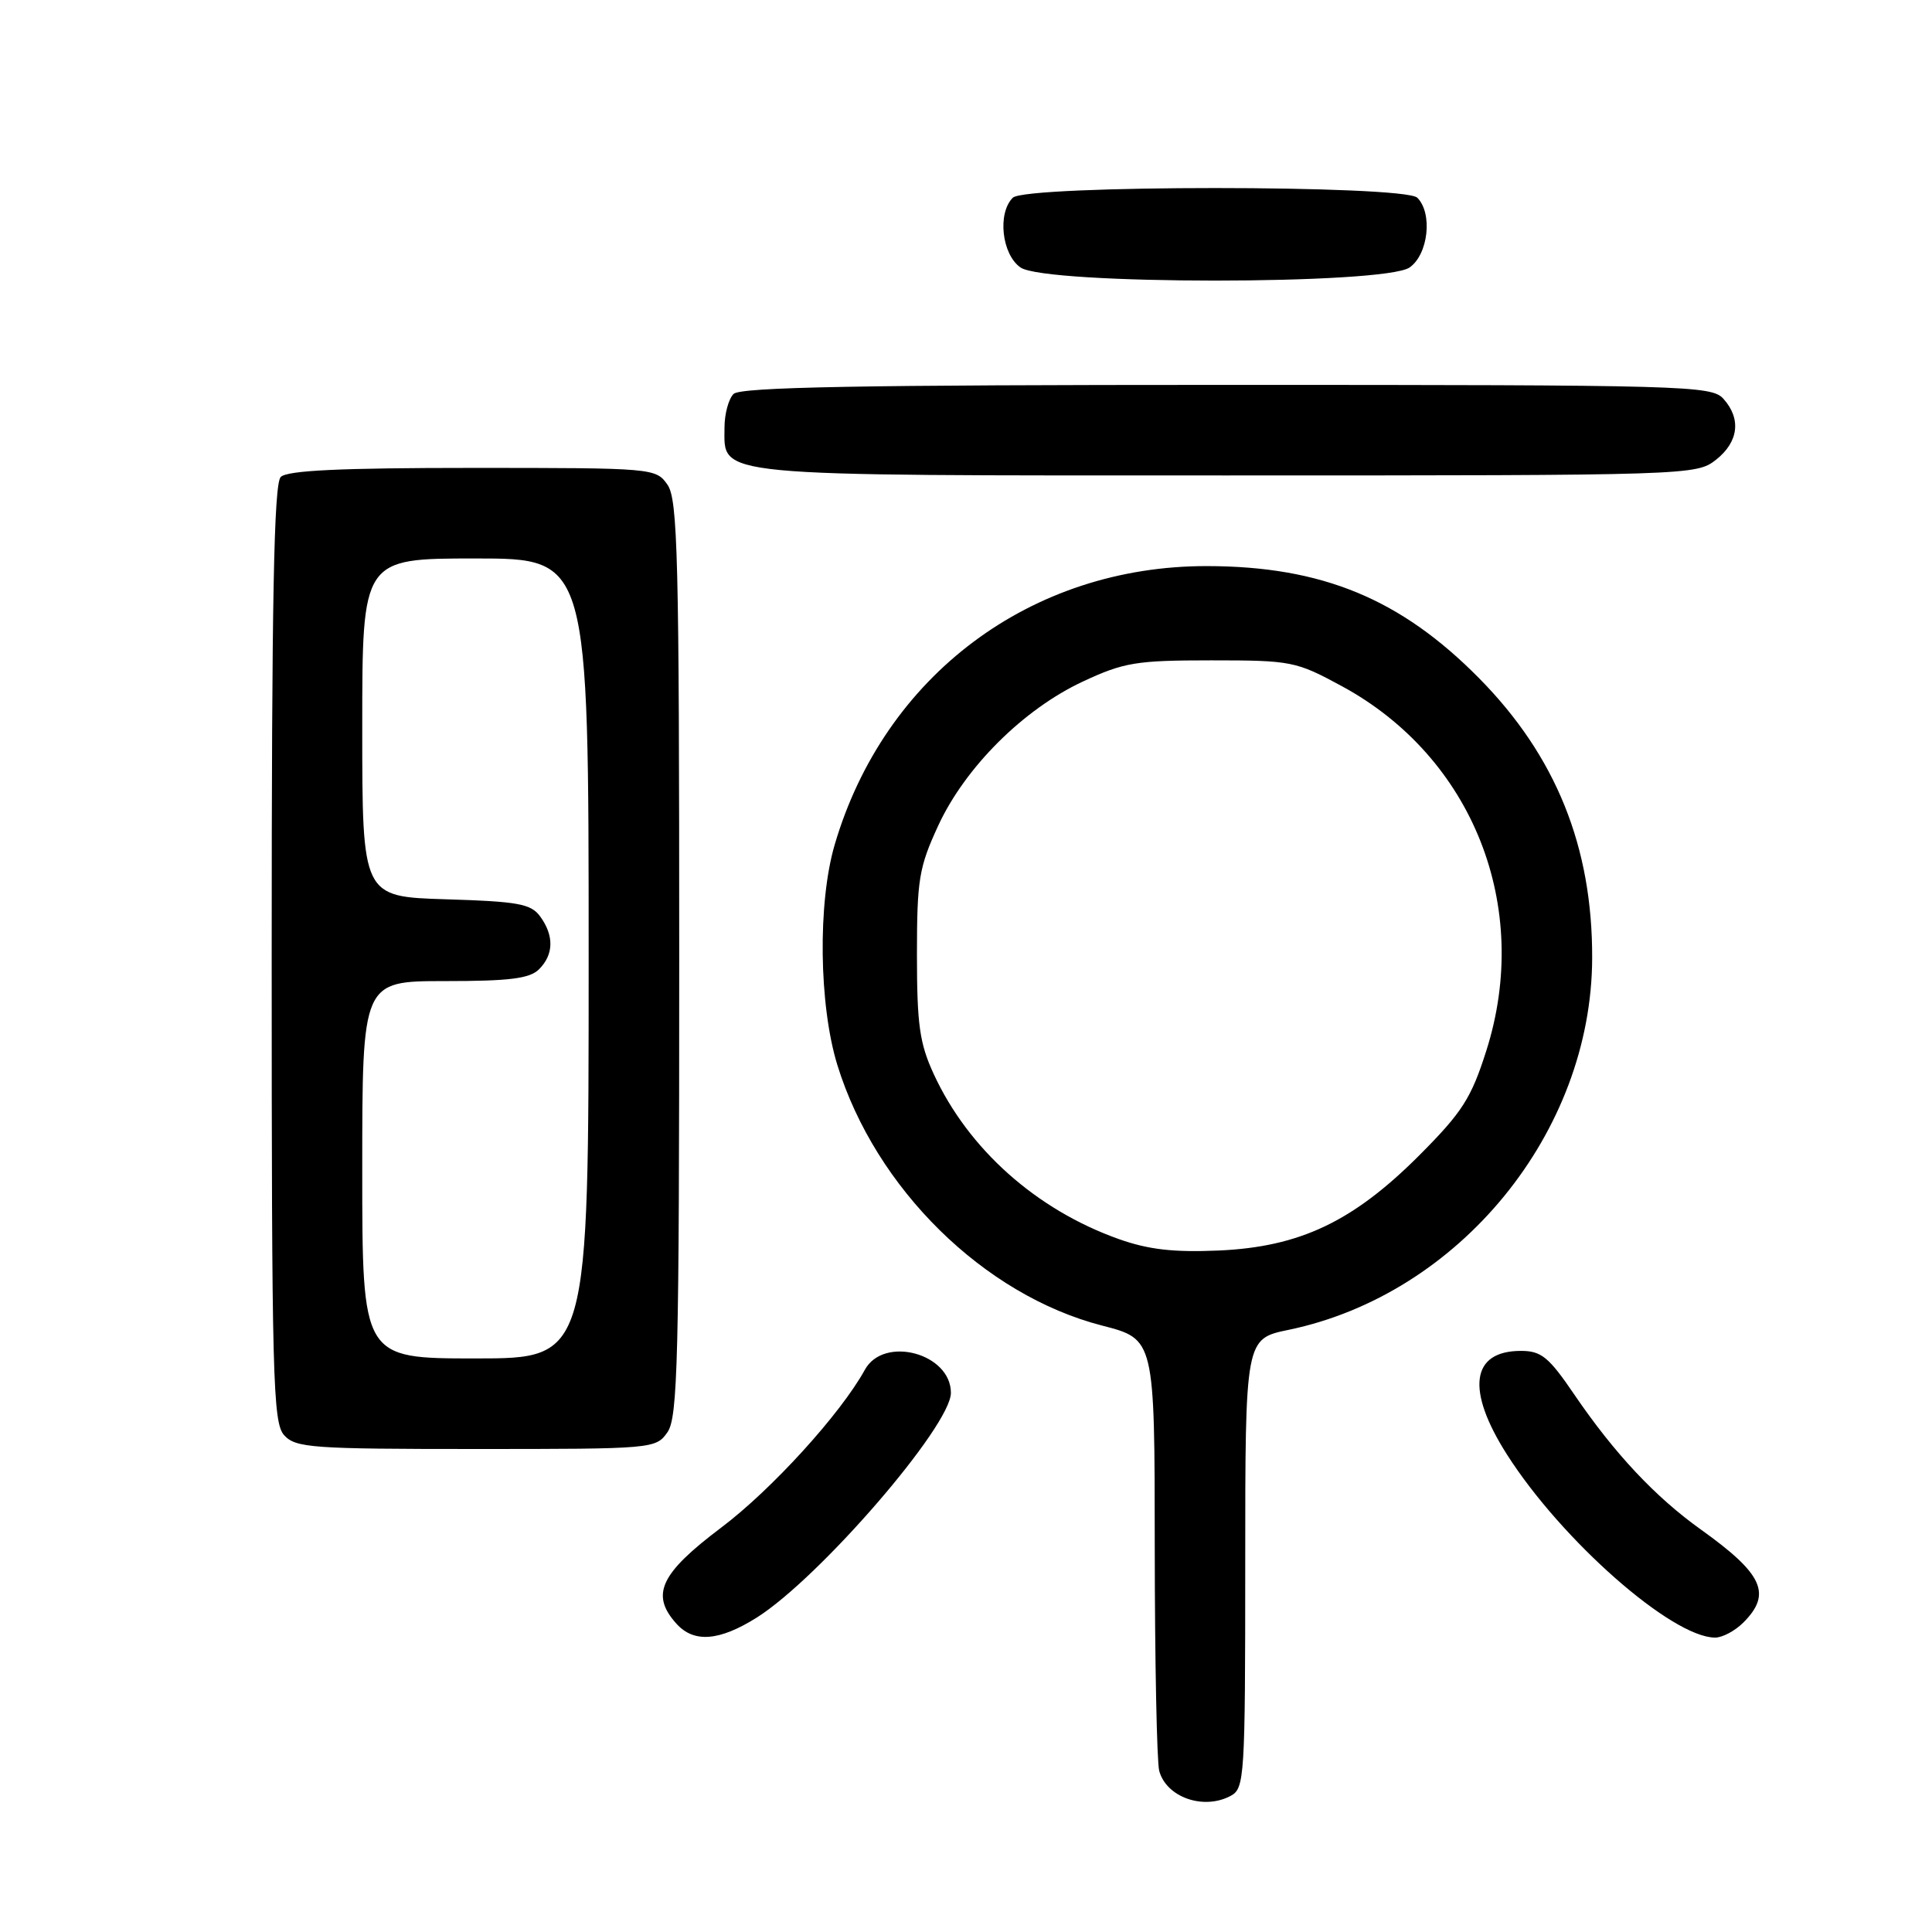 <?xml version="1.0" encoding="UTF-8" standalone="no"?>
<!DOCTYPE svg PUBLIC "-//W3C//DTD SVG 1.1//EN" "http://www.w3.org/Graphics/SVG/1.1/DTD/svg11.dtd" >
<svg xmlns="http://www.w3.org/2000/svg" xmlns:xlink="http://www.w3.org/1999/xlink" version="1.1" viewBox="0 0 256 256">
 <g >
 <path fill="currentColor"
d=" M 163.07 237.96 C 164.91 236.98 165.00 235.57 165.00 207.16 C 165.00 177.40 165.00 177.40 170.75 176.21 C 193.37 171.51 210.90 150.06 210.97 126.96 C 211.02 112.22 206.17 100.19 196.01 89.89 C 185.60 79.34 175.16 75.03 159.93 75.01 C 136.60 74.98 117.18 89.51 110.60 111.93 C 108.34 119.62 108.51 133.20 110.96 141.14 C 116.02 157.49 130.37 171.61 146.05 175.65 C 153.00 177.44 153.00 177.44 153.01 204.97 C 153.02 220.11 153.29 233.46 153.60 234.64 C 154.54 238.15 159.48 239.89 163.07 237.96 Z  M 100.27 214.34 C 108.58 209.10 126.00 188.94 126.00 184.56 C 126.00 179.32 117.11 176.94 114.60 181.50 C 111.38 187.35 102.24 197.39 95.57 202.41 C 87.46 208.52 86.16 211.31 89.65 215.17 C 91.96 217.72 95.32 217.45 100.27 214.34 Z  M 231.00 215.00 C 234.81 211.19 233.62 208.57 225.40 202.69 C 219.33 198.36 213.92 192.59 208.58 184.75 C 205.22 179.81 204.23 179.00 201.53 179.00 C 194.92 179.00 194.22 184.16 199.68 192.73 C 206.93 204.11 221.53 216.96 227.25 216.99 C 228.21 217.00 229.90 216.10 231.00 215.00 Z  M 88.44 189.78 C 89.81 187.83 90.00 180.19 90.00 127.00 C 90.00 73.81 89.81 66.17 88.44 64.22 C 86.91 62.03 86.56 62.00 62.64 62.00 C 45.12 62.00 38.07 62.33 37.20 63.20 C 36.29 64.11 36.00 79.50 36.00 126.37 C 36.00 182.63 36.15 188.51 37.65 190.17 C 39.17 191.85 41.32 192.00 63.10 192.00 C 86.55 192.00 86.91 191.97 88.44 189.78 Z  M 227.37 60.93 C 230.38 58.56 230.75 55.48 228.35 52.83 C 226.77 51.09 223.42 51.00 162.55 51.00 C 113.99 51.00 98.11 51.29 97.20 52.20 C 96.54 52.86 96.00 54.86 96.00 56.64 C 96.00 63.23 93.58 63.00 162.59 63.00 C 223.94 63.00 224.76 62.97 227.37 60.93 Z  M 186.78 35.44 C 189.26 33.71 189.86 28.26 187.80 26.20 C 186.09 24.49 135.91 24.49 134.20 26.20 C 132.14 28.26 132.74 33.71 135.22 35.44 C 138.52 37.76 183.48 37.76 186.78 35.44 Z  M 148.21 164.17 C 137.30 160.28 128.31 152.26 123.73 142.33 C 121.85 138.26 121.50 135.77 121.50 126.50 C 121.50 116.54 121.77 114.92 124.32 109.40 C 127.89 101.67 135.62 93.97 143.50 90.30 C 148.93 87.77 150.55 87.50 160.50 87.50 C 171.12 87.50 171.72 87.62 177.80 90.92 C 195.17 100.33 203.02 120.16 196.94 139.24 C 194.94 145.53 193.75 147.38 188.07 153.08 C 179.28 161.88 172.24 165.22 161.50 165.70 C 155.49 165.96 152.18 165.58 148.21 164.17 Z  M 48.00 155.00 C 48.00 130.00 48.00 130.00 58.93 130.00 C 67.53 130.00 70.19 129.67 71.43 128.43 C 73.38 126.48 73.43 123.98 71.58 121.44 C 70.36 119.76 68.67 119.45 59.08 119.16 C 48.00 118.82 48.00 118.82 48.00 96.41 C 48.00 74.00 48.00 74.00 63.00 74.00 C 78.00 74.00 78.00 74.00 78.00 127.00 C 78.00 180.00 78.00 180.00 63.00 180.00 C 48.00 180.00 48.00 180.00 48.00 155.00 Z "/>
</g>
</svg>